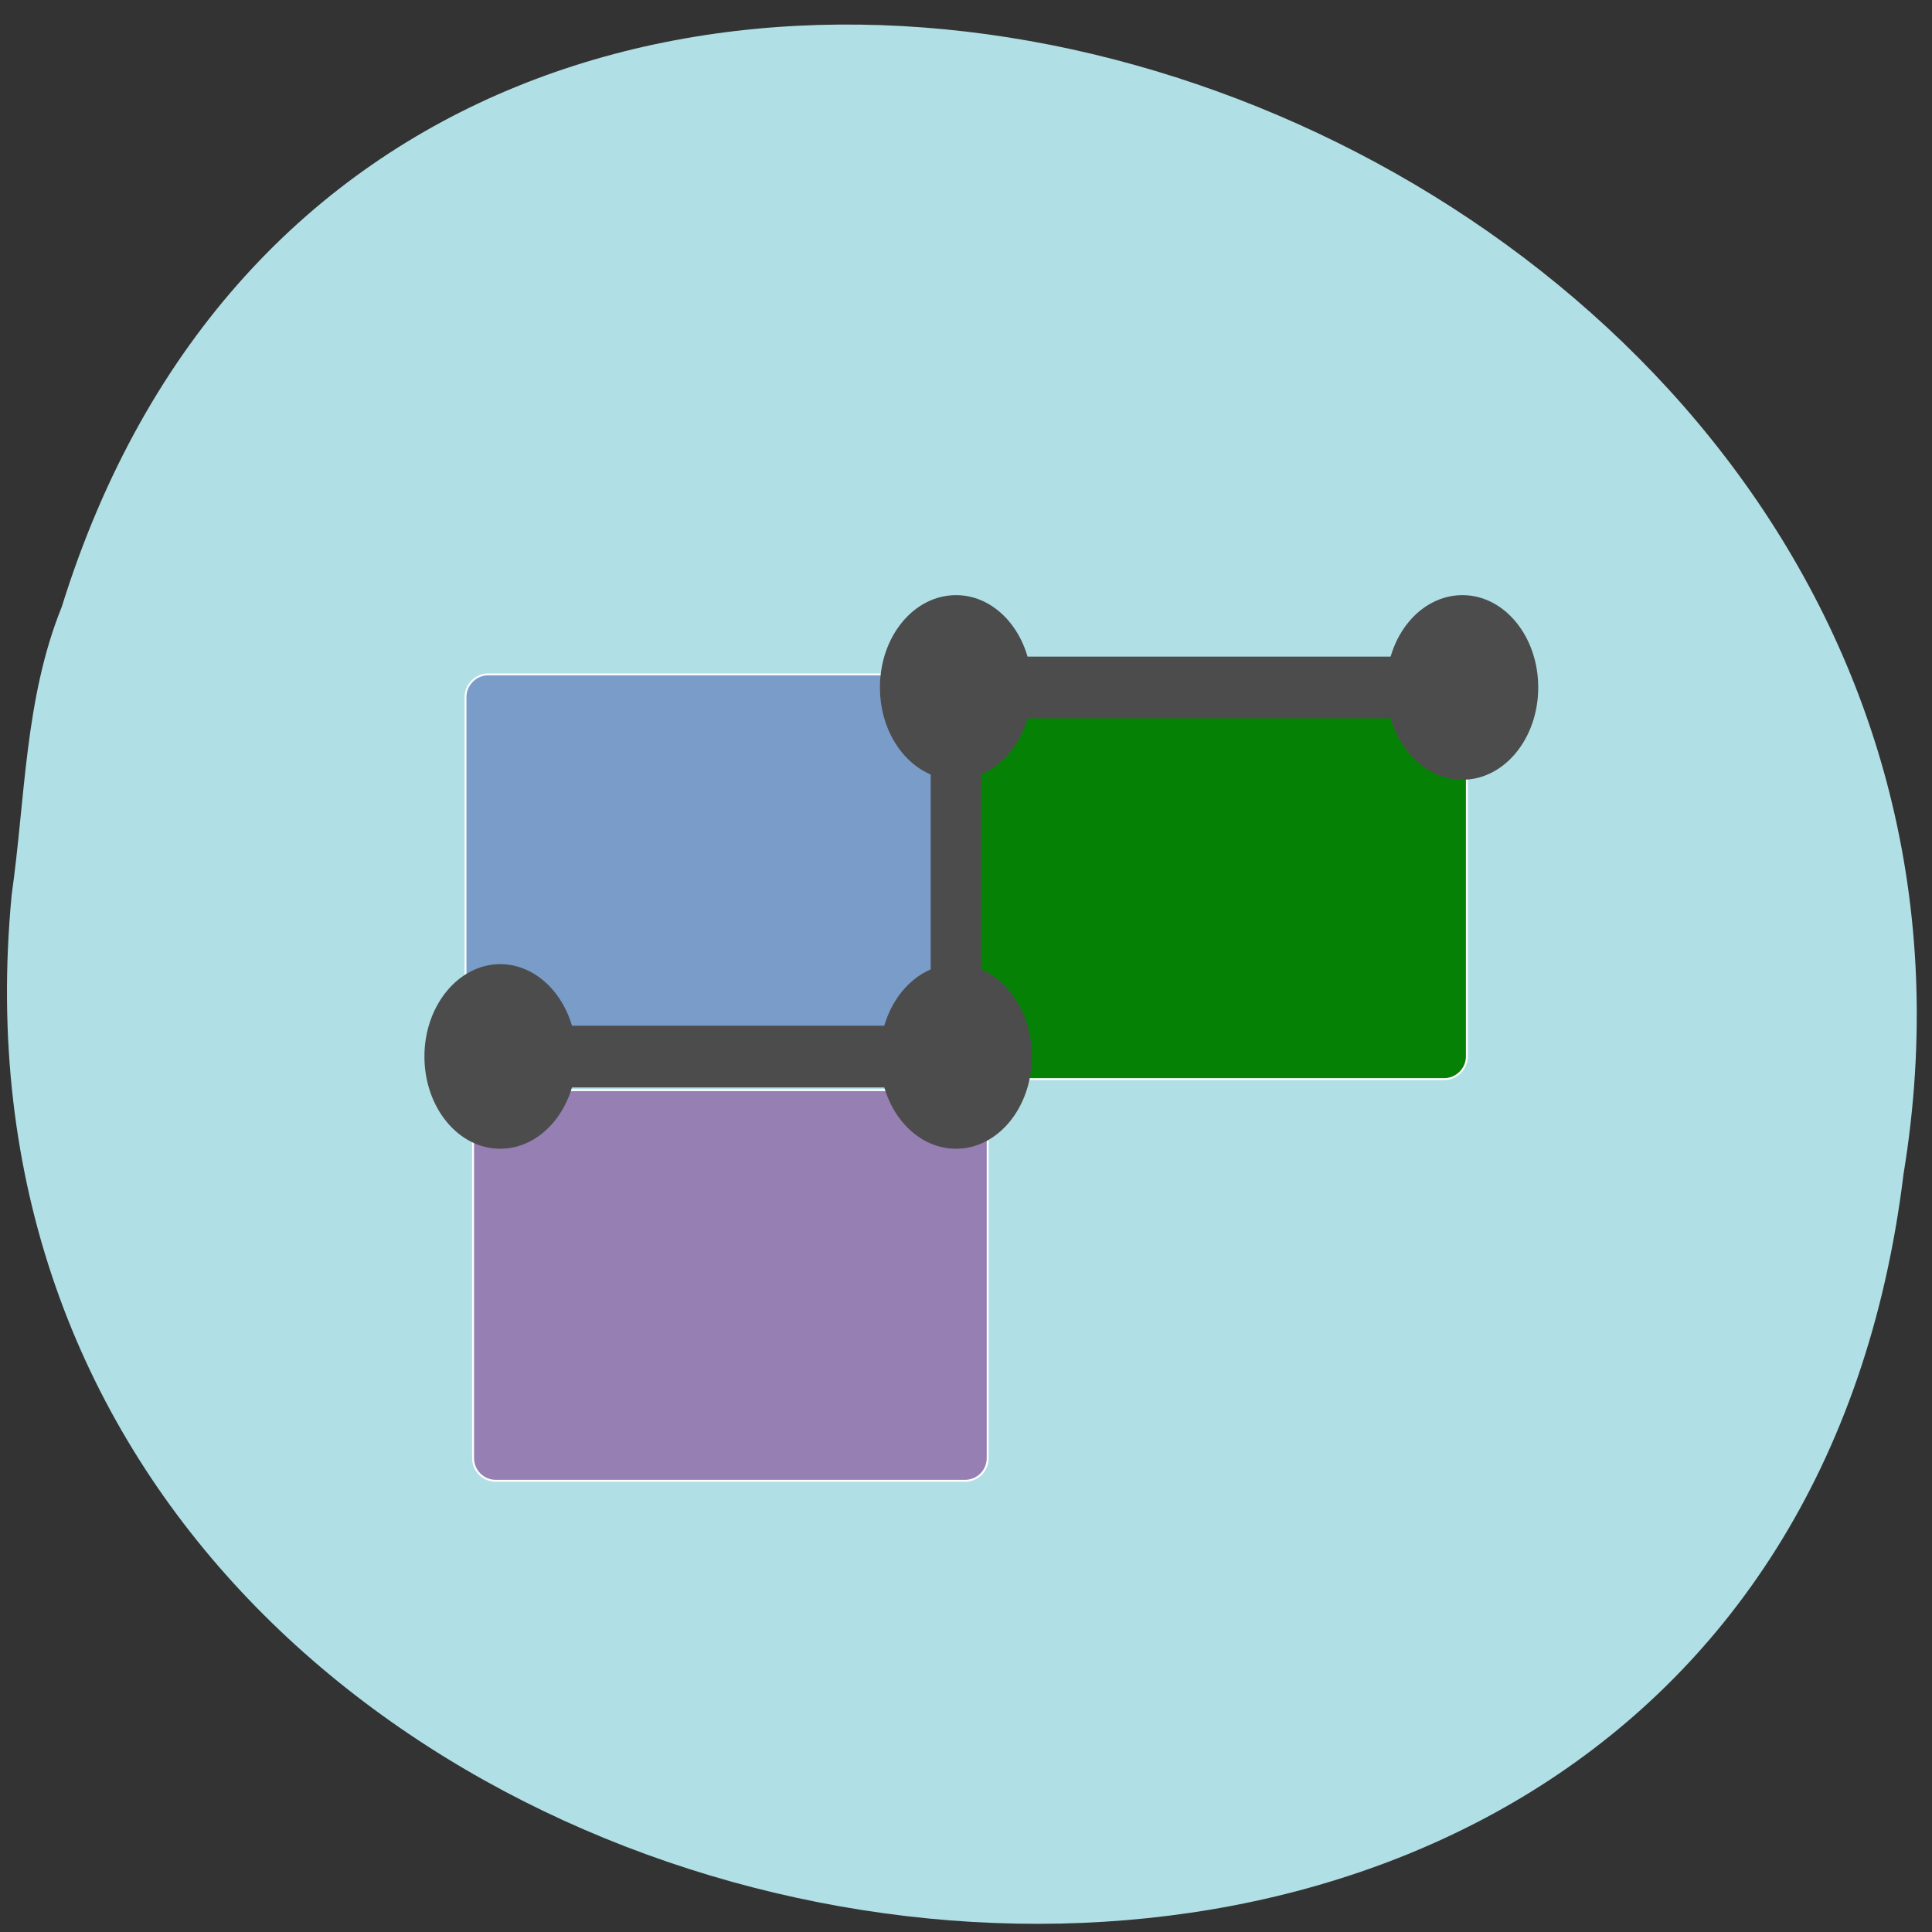 <svg xmlns="http://www.w3.org/2000/svg" xmlns:xlink="http://www.w3.org/1999/xlink" viewBox="0 0 22 22"><rect x="0" y="0" width="22" height="22" fill="#333333" stroke="none"/><defs><g id="3" clip-path="url(#2)"><path d="m 63.29 883.13 h 61.59 c 1.636 0 3 1.364 3 3 v 40.909 c 0 1.636 -1.364 3 -3 3 h -61.59 c -1.636 0 -3 -1.364 -3 -3 v -40.909 c 0 -1.636 1.364 -3 3 -3" transform="matrix(0.086 0 0 0.086 0.116 -68.27)" fill="#779ac8" stroke="#fff" stroke-width="0.246"/></g><g id="6" clip-path="url(#5)"><path d="m 127.79 884.77 h 62.09 c 1.636 0 3 1.318 3 3 v 45.955 c 0 1.636 -1.364 3 -3 3 h -62.09 c -1.636 0 -3 -1.364 -3 -3 v -45.955 c 0 -1.682 1.364 -3 3 -3" transform="matrix(0.086 0 0 0.086 0.116 -68.27)" fill="#007f00" stroke="#fff" stroke-width="0.26"/></g><g id="9" clip-path="url(#8)"><path d="m 64.29 938.18 h 62.14 c 1.682 0 3 1.364 3 3 v 45.727 c 0 1.636 -1.318 3 -3 3 h -62.14 c -1.682 0 -3 -1.364 -3 -3 v -45.727 c 0 -1.636 1.318 -3 3 -3" transform="matrix(0.086 0 0 0.086 0.116 -68.27)" fill="#957cb2" stroke="#fff" stroke-width="0.259"/></g><clipPath id="8"><path d="M 0,0 H22 V22 H0 z"/></clipPath><clipPath id="5"><path d="M 0,0 H22 V22 H0 z"/></clipPath><clipPath id="2"><path d="M 0,0 H22 V22 H0 z"/></clipPath><filter id="0" filterUnits="objectBoundingBox" x="0" y="0" width="22" height="22"><feColorMatrix type="matrix" in="SourceGraphic" values="0 0 0 0 1 0 0 0 0 1 0 0 0 0 1 0 0 0 1 0"/></filter><mask id="1"><g filter="url(#0)"><path fill-opacity="0.969" d="M 0,0 H22 V22 H0 z"/></g></mask><mask id="7"><g filter="url(#0)"><path fill-opacity="0.969" d="M 0,0 H22 V22 H0 z"/></g></mask><mask id="4"><g filter="url(#0)"><path fill-opacity="0.969" d="M 0,0 H22 V22 H0 z"/></g></mask></defs><path d="m 0.133 10.188 c -1.254 13.12 19.898 16.652 21.543 3.18 c 2.035 -12.383 -17.14 -18.766 -20.973 -6.457 c -0.422 1.043 -0.414 2.18 -0.57 3.277" fill="#b0dfe5"/><use xlink:href="#3" mask="url(#1)"/><use xlink:href="#6" mask="url(#4)"/><use xlink:href="#9" mask="url(#7)"/><g fill="#4c4c4c"><path d="m 6.563 12.03 c 0 0.582 -0.391 1.051 -0.867 1.051 c -0.477 0 -0.863 -0.469 -0.863 -1.051 c 0 -0.578 0.387 -1.051 0.863 -1.051 c 0.477 0 0.867 0.473 0.867 1.051"/><path d="m 11.75 12.03 c 0 0.582 -0.387 1.051 -0.863 1.051 c -0.48 0 -0.867 -0.469 -0.867 -1.051 c 0 -0.578 0.387 -1.051 0.867 -1.051 c 0.477 0 0.863 0.473 0.863 1.051"/><path d="m 11.75 7.828 c 0 0.582 -0.387 1.051 -0.863 1.051 c -0.48 0 -0.867 -0.469 -0.867 -1.051 c 0 -0.582 0.387 -1.051 0.867 -1.051 c 0.477 0 0.863 0.469 0.863 1.051"/><path d="m 17.516 7.828 c 0 0.582 -0.387 1.051 -0.863 1.051 c -0.48 0 -0.867 -0.469 -0.867 -1.051 c 0 -0.582 0.387 -1.051 0.867 -1.051 c 0.477 0 0.863 0.469 0.863 1.051"/><path d="m 10.598 7.477 v 4.203 h -5.191 v 0.703 h 5.766 v -4.203 h 5.77 v -0.703"/></g></svg>